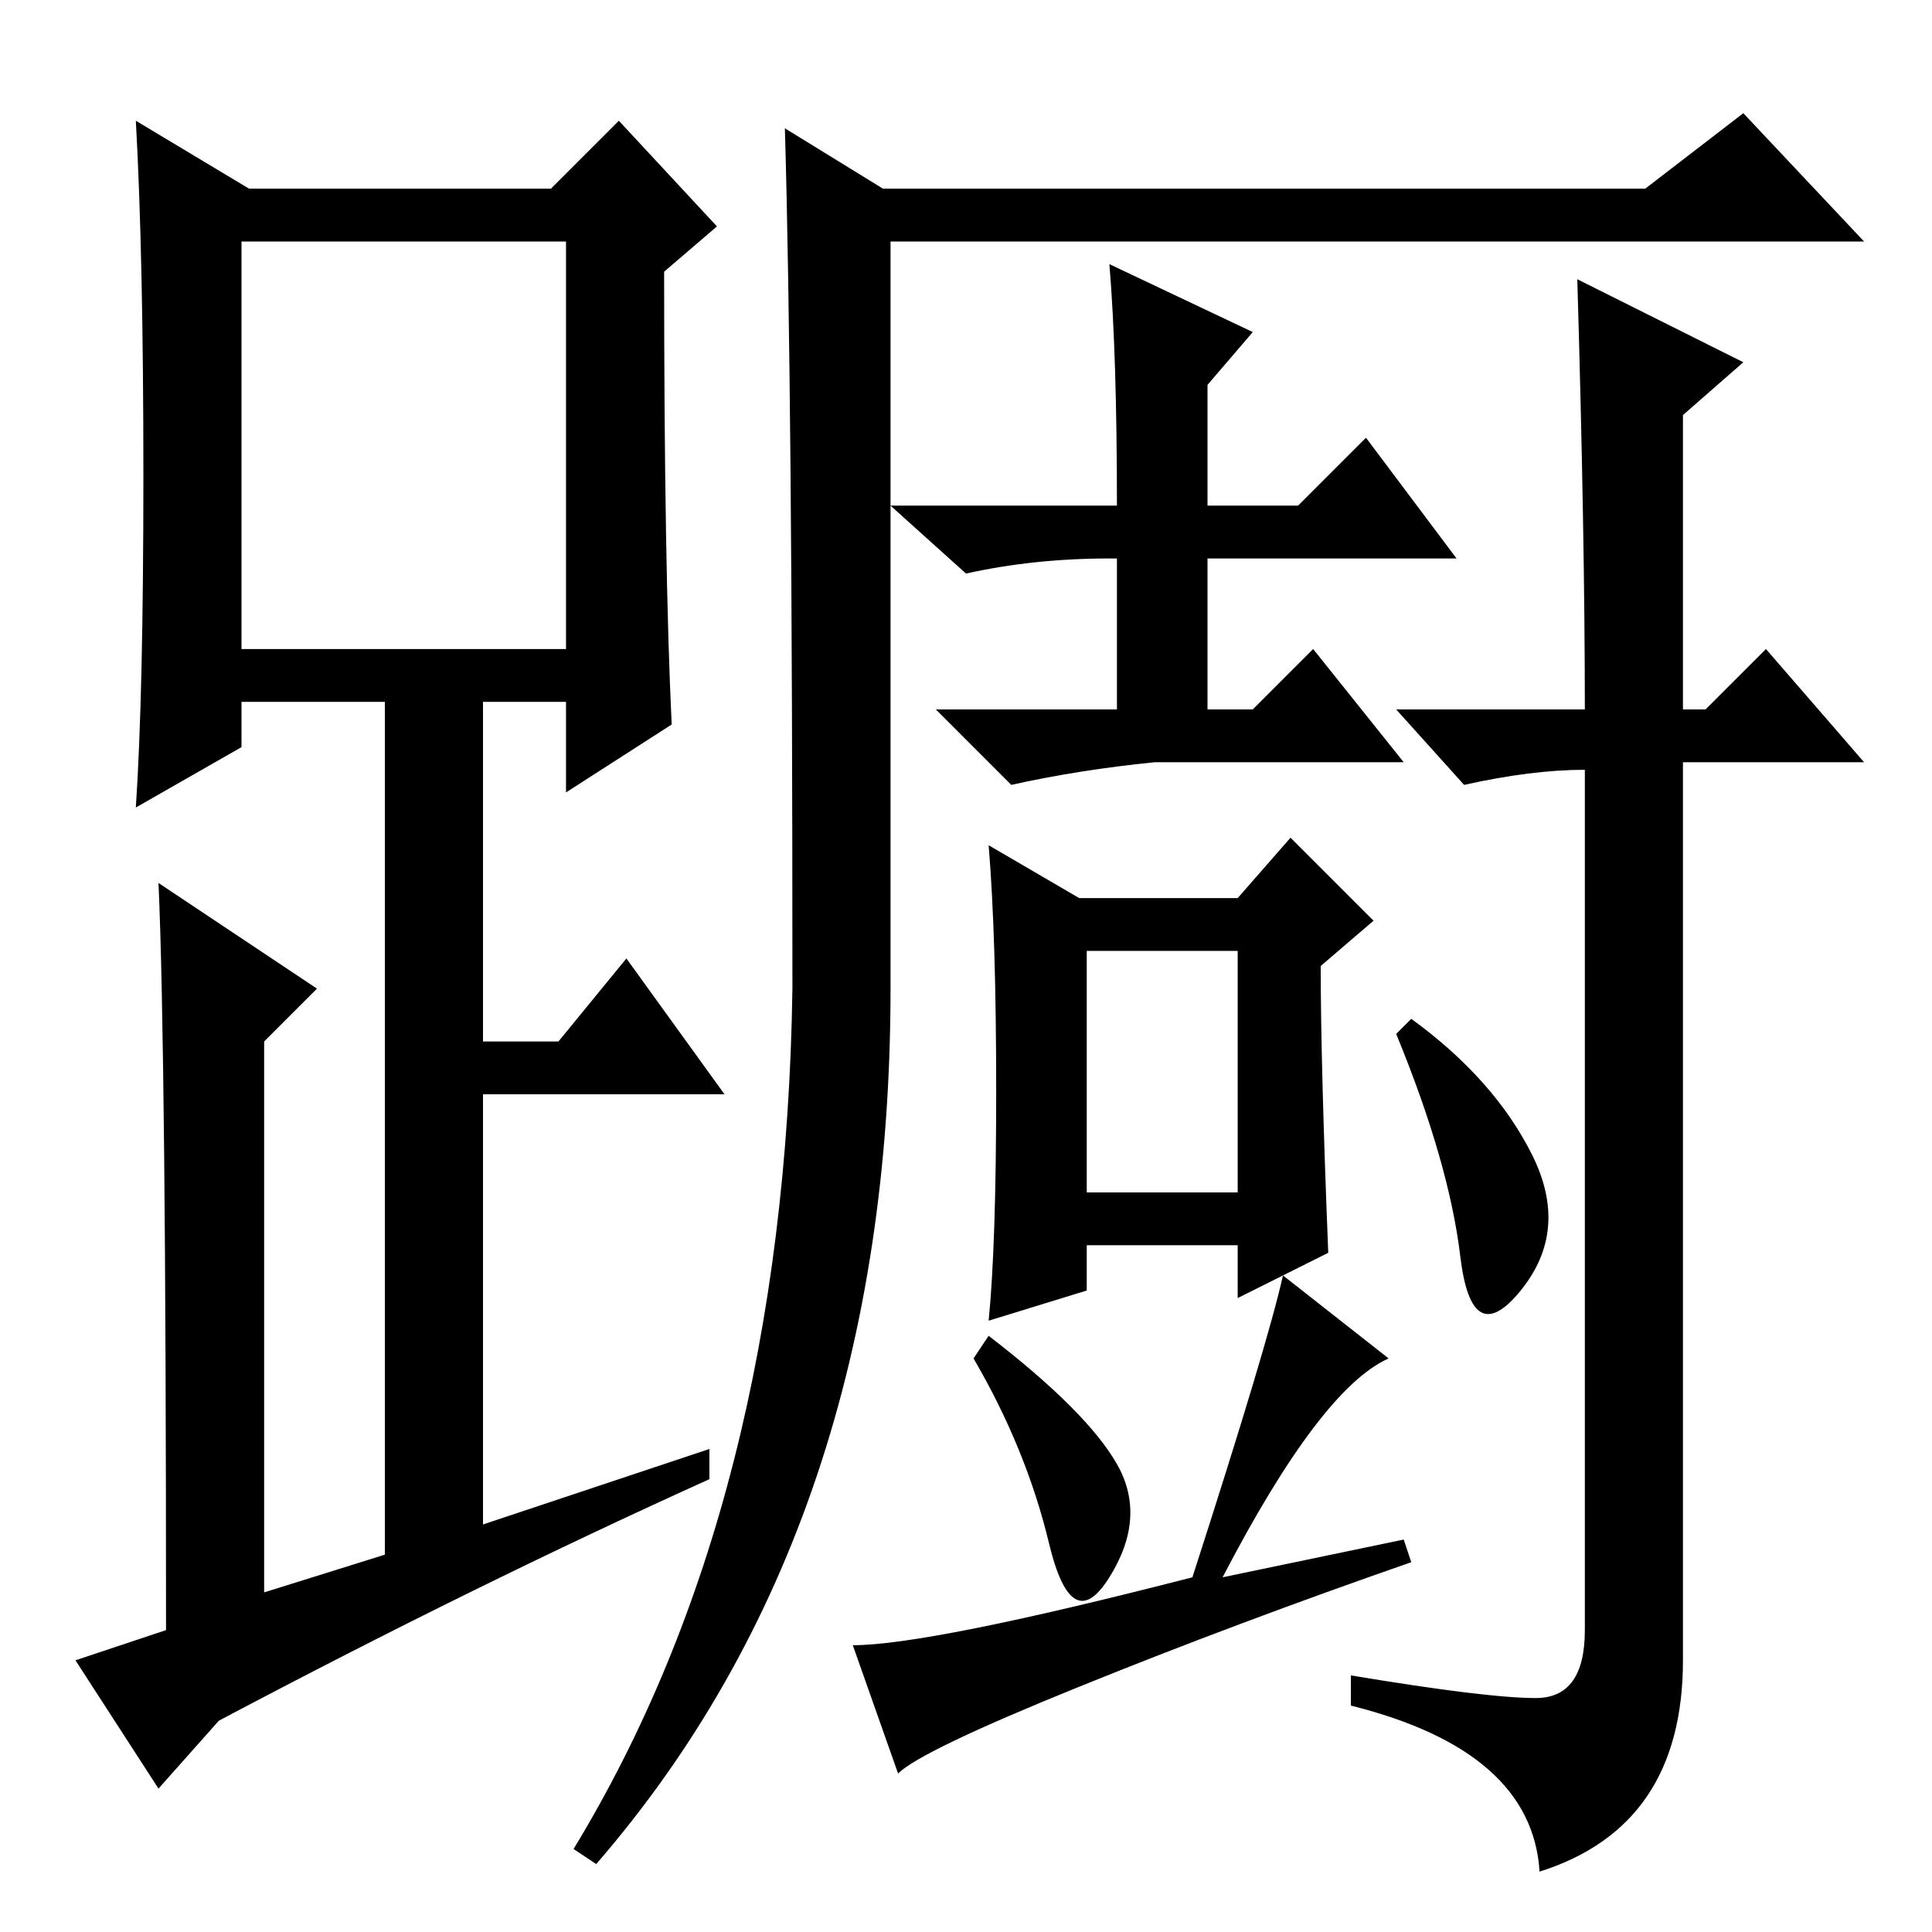 <?xml version="1.0" standalone="no"?>
<!DOCTYPE svg PUBLIC "-//W3C//DTD SVG 1.1//EN" "http://www.w3.org/Graphics/SVG/1.1/DTD/svg11.dtd" >
<svg xmlns="http://www.w3.org/2000/svg" xmlns:xlink="http://www.w3.org/1999/xlink" version="1.1" viewBox="0 -36 256 256">
  <g transform="matrix(1 0 0 -1 0 220)">
   <path fill="currentColor"
d="M144 98h20v32h-20v-32zM143 137h21l7 8l11 -11l-7 -6q0 -13 1 -38l-12 -6v7h-20v-6l-13 -4q1 10 1 30.5t-1 32.5zM148 62q4 -7 -1 -15t-8 4.5t-10 24.5l2 3q13 -10 17 -17zM186 52l1 -3q-23 -8 -44 -16.5t-24 -11.5l-6 17q10 0 45 9q10 31 12 40l14 -11q-9 -4 -22 -29z
M203 103q5 -10 -1.5 -18t-8 4.5t-8.5 29.5l2 2q11 -8 16 -18zM203.5 31q6.5 0 6.5 9v114q-7 0 -16 -2l-9 10h25q0 23 -1 57l22 -11l-8 -7v-39h3l8 8l13 -15h-24v-119q0 -22 -19 -28q-1 16 -25 22v4q18 -3 24.5 -3zM105 125q0 80 -1 114l13 -8h101l13 10l16 -17h-129v-99
q0 -71 -39 -116l-3 2q28 46 29 114zM147 221l19 -9l-6 -7v-16h12l9 9l12 -16h-33v-20h6l8 8l12 -15h-33q-10 -1 -19 -3l-10 10h24v20h-1q-10 0 -19 -2l-10 9h30q0 20 -1 32zM89 160l-14 -9v12h-11v-45h10l9 11l13 -18h-32v-57l30 10v-4q-31 -14 -65 -32l-8 -9l-11 17l12 4
q0 77 -1 99l21 -14l-7 -7v-73l16 5v113h-19v-6l-14 -8q1 15 1 44t-1 47l15 -9h40l9 9l13 -14l-7 -6q0 -39 1 -60zM32 170h43v54h-43v-54z" />
  </g>

</svg>
